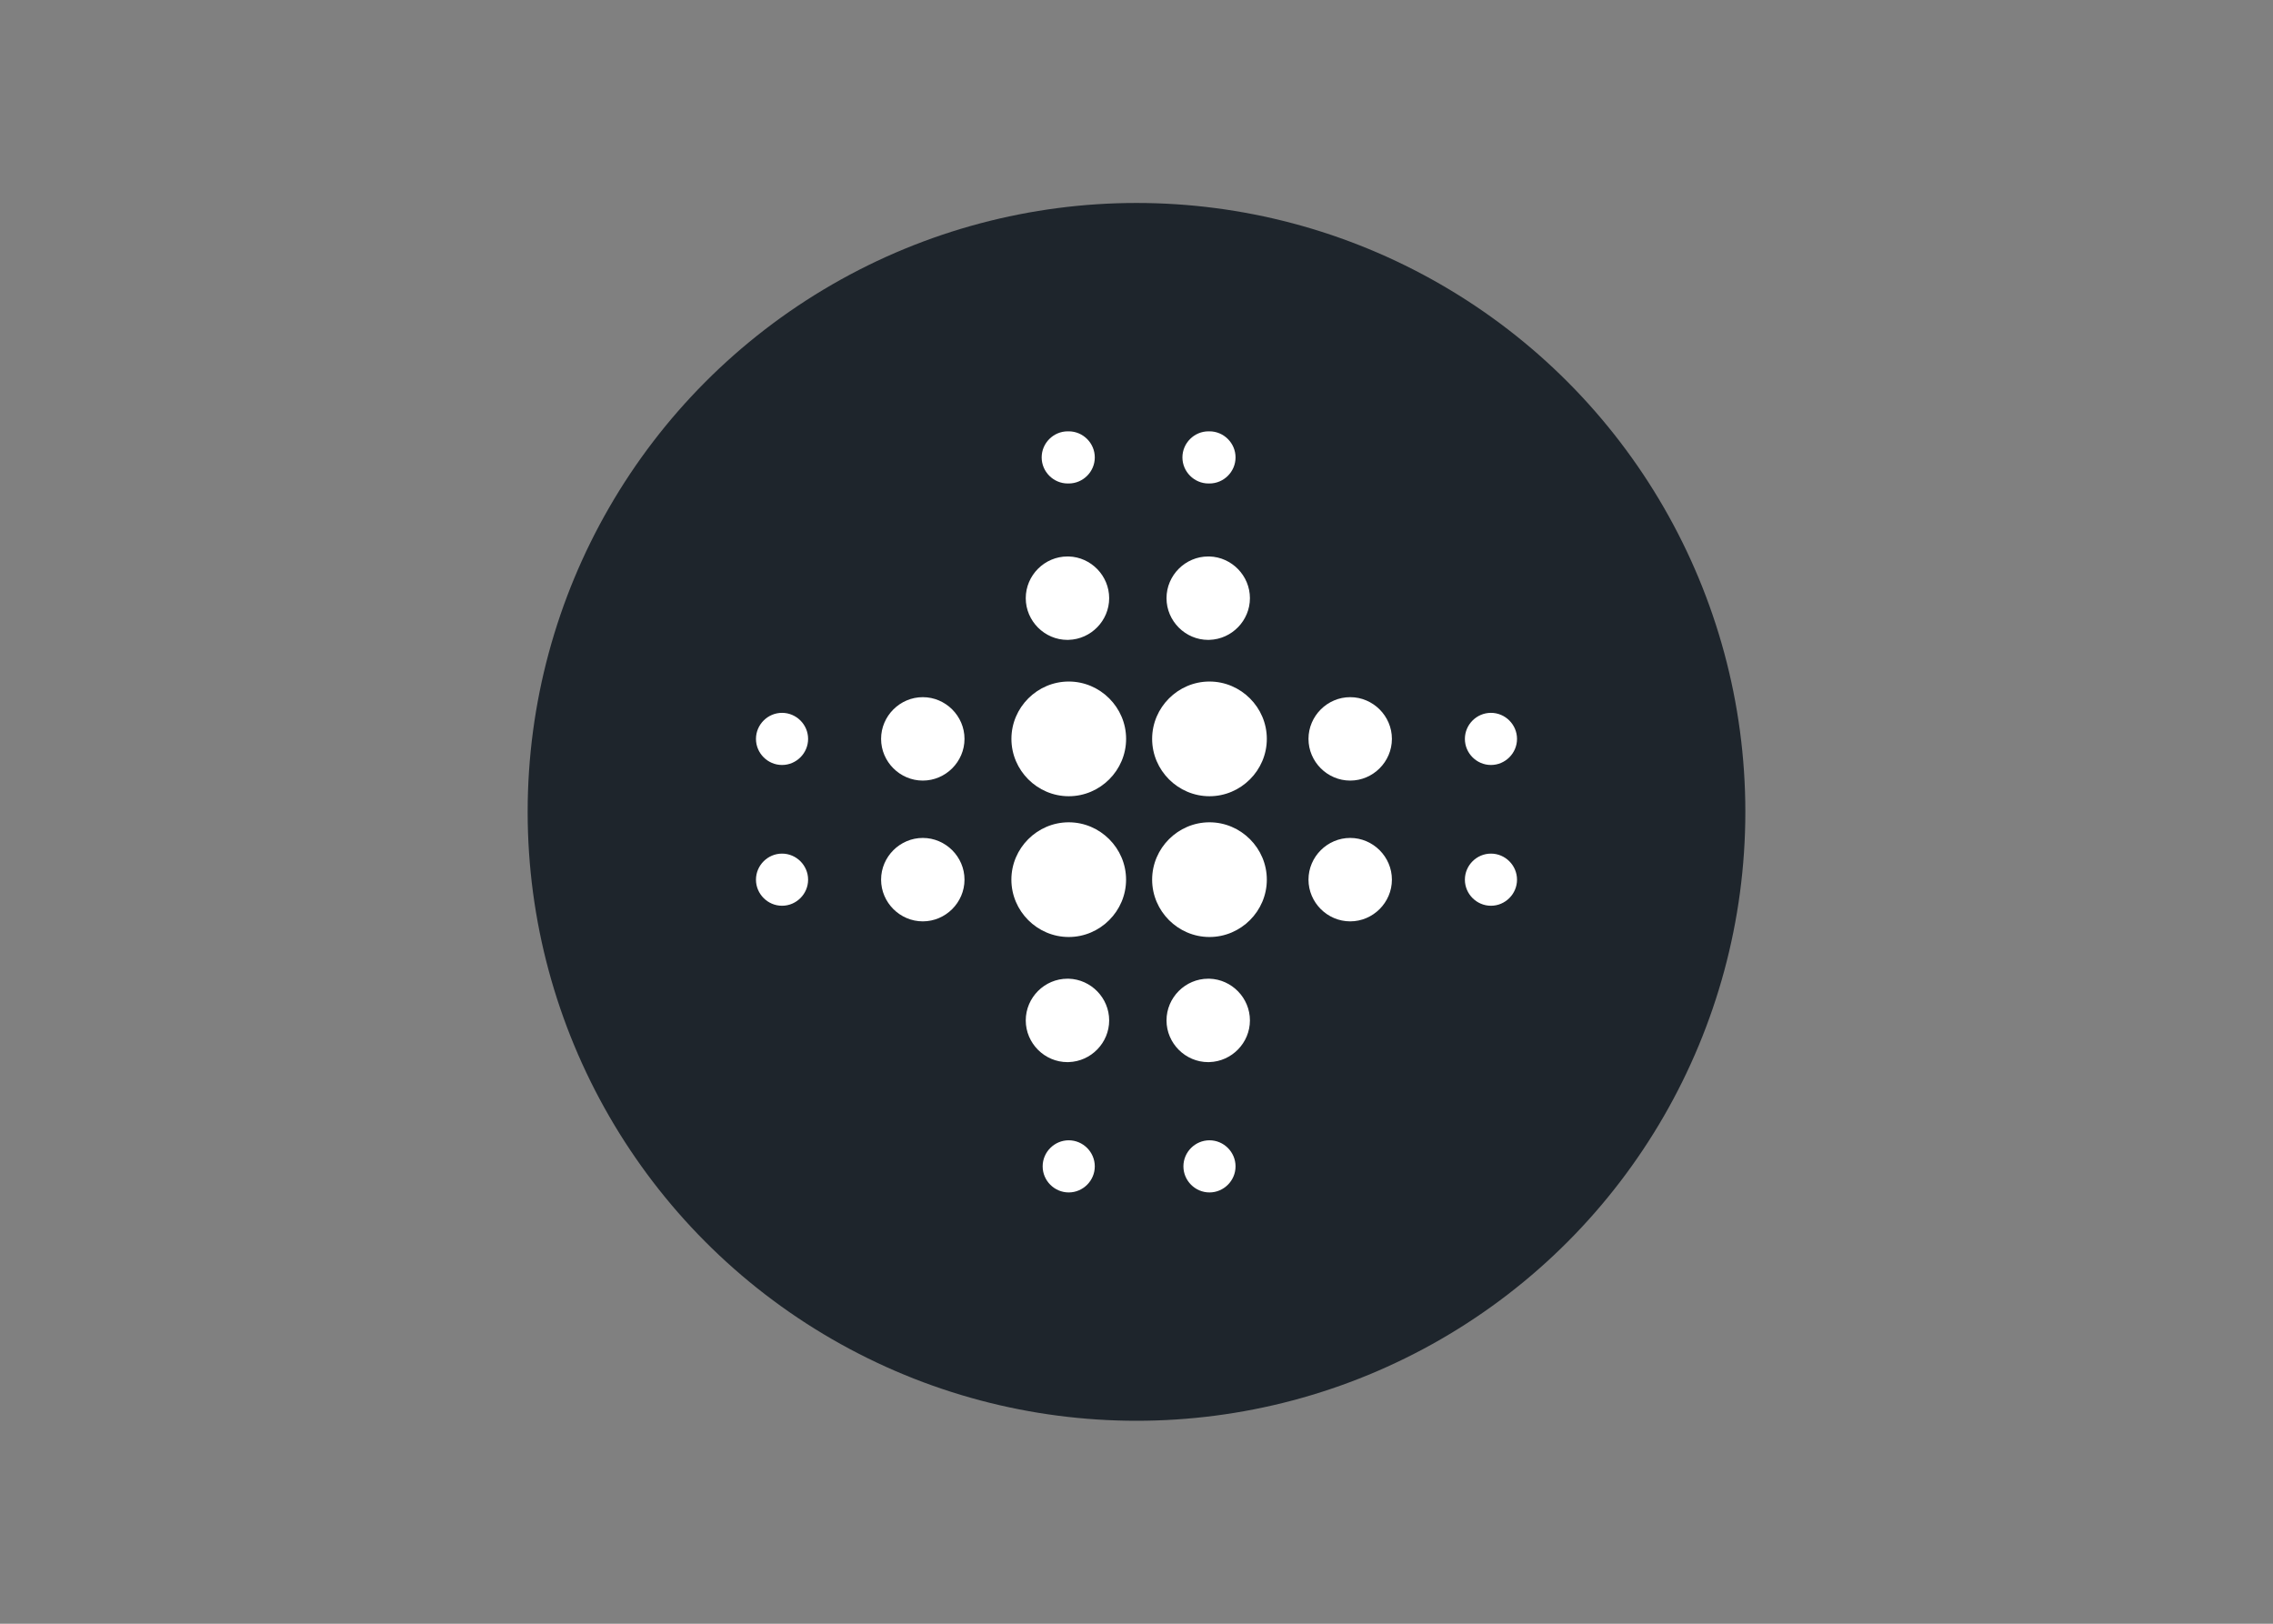 <svg clip-rule="evenodd" fill-rule="evenodd" stroke-linejoin="round" stroke-miterlimit="2" viewBox="0 0 560 400" xmlns="http://www.w3.org/2000/svg"><rect x="0" y="0" width="560" height="400" fill="#808080" stroke="none"/><g transform="matrix(9.375 0 0 9.375 130 50)"><circle cx="16" cy="16" fill="#1e252c" r="16"/><path d="m14.22 15.589c-.827 0-1.507-.68-1.507-1.507s.68-1.507 1.507-1.507 1.507.68 1.507 1.507-.68 1.507-1.507 1.507zm3.698 0c-.827 0-1.507-.68-1.507-1.507s.68-1.507 1.507-1.507 1.507.68 1.507 1.507-.68 1.507-1.507 1.507zm-3.699 3.699c-.827 0-1.507-.68-1.507-1.507s.68-1.507 1.507-1.507 1.507.68 1.507 1.507-.68 1.507-1.507 1.507zm3.699 0c-.827 0-1.507-.68-1.507-1.507s.68-1.507 1.507-1.507 1.507.68 1.507 1.507-.68 1.507-1.507 1.507zm3.698-4.11c-.601 0-1.096-.495-1.096-1.096s.495-1.096 1.096-1.096 1.096.495 1.096 1.096-.495 1.096-1.096 1.096zm0 3.699c-.601 0-1.096-.495-1.096-1.096s.495-1.096 1.096-1.096 1.096.495 1.096 1.096-.495 1.096-1.096 1.096zm-11.232-3.699c-.601 0-1.096-.495-1.096-1.096s.495-1.096 1.096-1.096 1.096.495 1.096 1.096-.495 1.096-1.096 1.096zm0 3.699c-.601 0-1.096-.495-1.096-1.096s.495-1.096 1.096-1.096 1.096.495 1.096 1.096-.495 1.096-1.096 1.096zm3.835 3.698c-.011 0-.022.001-.033.001-.601 0-1.096-.495-1.096-1.096 0-.602.495-1.096 1.096-1.096h.033c.588.018 1.063.507 1.063 1.096 0 .588-.475 1.077-1.063 1.095zm3.699 0c-.011 0-.022.001-.033.001-.601 0-1.096-.495-1.096-1.096 0-.602.495-1.096 1.096-1.096h.033c.588.018 1.063.507 1.063 1.096 0 .588-.475 1.077-1.063 1.095zm-3.699-11.095c-.011 0-.022.001-.033.001-.601 0-1.096-.495-1.096-1.096 0-.602.495-1.096 1.096-1.096h.033c.588.018 1.063.507 1.063 1.096 0 .588-.475 1.077-1.063 1.095zm3.699 0c-.011 0-.022.001-.033.001-.601 0-1.096-.495-1.096-1.096 0-.602.495-1.096 1.096-1.096h.033c.588.018 1.063.507 1.063 1.096 0 .588-.475 1.077-1.063 1.095zm-3.699-4.11c-.009 0-.017.001-.026.001-.376 0-.685-.31-.685-.685 0-.376.309-.685.685-.685h.026c.376 0 .685.309.685.685s-.309.685-.685.685zm3.699 0c-.009 0-.017.001-.026.001-.376 0-.685-.31-.685-.685 0-.376.309-.685.685-.685h.026c.376 0 .685.309.685.685s-.309.685-.685.685zm7.397 7.398c-.376 0-.685-.309-.685-.685s.309-.685.685-.685.685.309.685.685-.309.685-.685.685zm0 3.699c-.376 0-.685-.309-.685-.685s.309-.685.685-.685.685.309.685.685-.309.685-.685.685zm-18.63-3.699c-.376 0-.685-.309-.685-.685s.309-.685.685-.685.685.309.685.685-.309.685-.685.685zm0 3.699c-.376 0-.685-.309-.685-.685s.309-.685.685-.685.685.309.685.685-.309.685-.685.685zm7.534 7.533c-.376 0-.685-.309-.685-.685s.309-.685.685-.685.685.309.685.685-.309.685-.685.685zm3.699 0c-.376 0-.685-.309-.685-.685s.309-.685.685-.685.685.309.685.685-.309.685-.685.685z" fill="#fff" fill-rule="nonzero"/></g></svg>